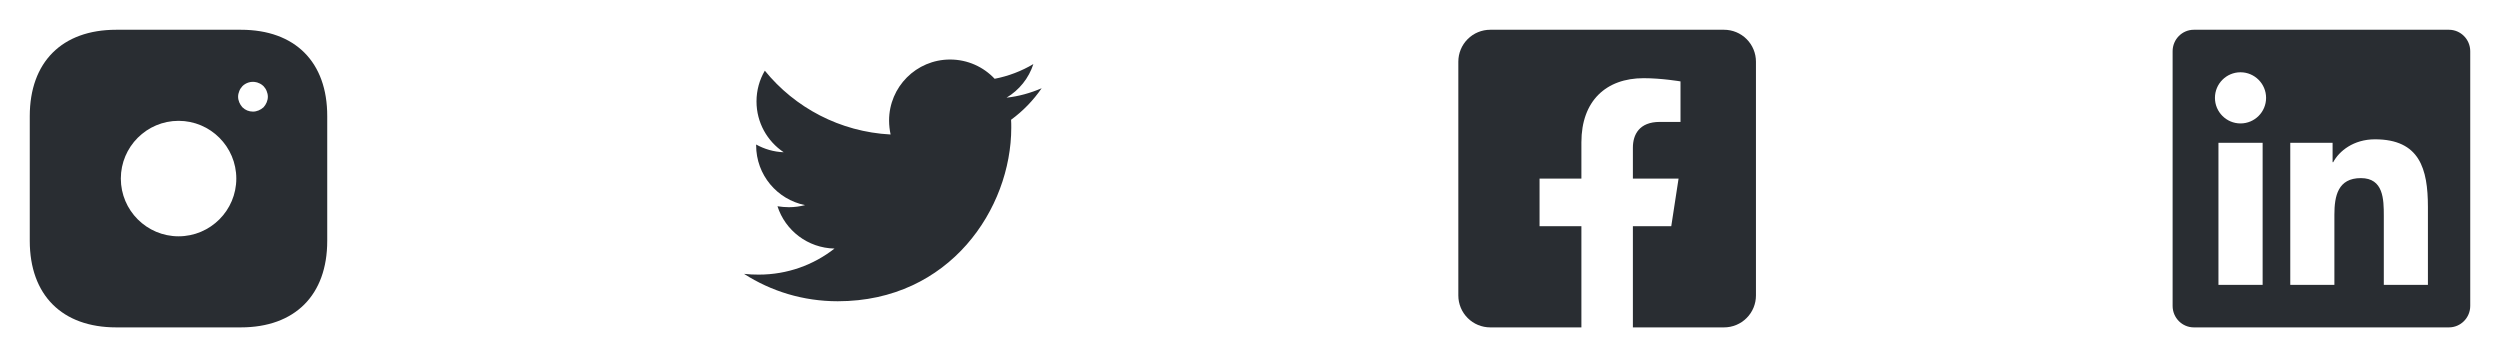 <svg width="168" height="24" viewBox="0 0 168 24" fill="none" xmlns="http://www.w3.org/2000/svg">
<path d="M16.19 2H7.81C4.17 2 2 4.17 2 7.81V16.18C2 19.83 4.17 22 7.81 22H16.18C19.82 22 21.99 19.83 21.99 16.19V7.81C22 4.17 19.83 2 16.19 2ZM12 15.88C9.86 15.88 8.12 14.14 8.12 12C8.12 9.86 9.86 8.12 12 8.12C14.14 8.12 15.88 9.86 15.88 12C15.88 14.14 14.14 15.88 12 15.88ZM17.92 6.88C17.87 7 17.8 7.11 17.71 7.21C17.61 7.3 17.5 7.37 17.38 7.42C17.26 7.47 17.13 7.5 17 7.5C16.73 7.5 16.48 7.4 16.29 7.21C16.2 7.11 16.13 7 16.08 6.88C16.03 6.76 16 6.63 16 6.5C16 6.37 16.03 6.24 16.08 6.12C16.13 5.99 16.2 5.89 16.29 5.79C16.52 5.56 16.87 5.45 17.19 5.52C17.26 5.53 17.32 5.55 17.38 5.58C17.44 5.6 17.5 5.63 17.56 5.67C17.61 5.7 17.66 5.75 17.71 5.79C17.8 5.89 17.87 5.99 17.92 6.12C17.97 6.24 18 6.37 18 6.5C18 6.63 17.97 6.76 17.92 6.88Z" fill="#292D32"/>
<path d="M67.944 8.048C67.957 8.226 67.957 8.404 67.957 8.581C67.957 14 63.833 20.244 56.294 20.244C53.972 20.244 51.815 19.571 50 18.404C50.33 18.442 50.647 18.454 50.99 18.454C52.906 18.454 54.67 17.807 56.079 16.703C54.277 16.665 52.767 15.485 52.246 13.86C52.5 13.899 52.754 13.924 53.02 13.924C53.388 13.924 53.756 13.873 54.099 13.784C52.221 13.404 50.812 11.754 50.812 9.761V9.711C51.358 10.015 51.992 10.206 52.665 10.231C51.561 9.495 50.837 8.239 50.837 6.817C50.837 6.056 51.041 5.358 51.396 4.749C53.414 7.236 56.447 8.86 59.848 9.038C59.784 8.733 59.746 8.416 59.746 8.099C59.746 5.84 61.574 4 63.845 4C65.025 4 66.091 4.495 66.84 5.294C67.766 5.117 68.655 4.774 69.442 4.305C69.137 5.256 68.49 6.056 67.64 6.563C68.465 6.475 69.264 6.246 70 5.929C69.442 6.741 68.744 7.464 67.944 8.048Z" fill="#292D32"/>
<path d="M115.857 2H100.143C99.575 2 99.029 2.226 98.628 2.628C98.226 3.029 98 3.575 98 4.143V19.857C98 20.425 98.226 20.971 98.628 21.372C99.029 21.774 99.575 22 100.143 22H106.27V15.2H103.458V12H106.27V9.561C106.27 6.786 107.922 5.254 110.452 5.254C111.663 5.254 112.93 5.47 112.93 5.47V8.193H111.534C110.159 8.193 109.73 9.046 109.73 9.922V12H112.8L112.309 15.2H109.73V22H115.857C116.425 22 116.971 21.774 117.372 21.372C117.774 20.971 118 20.425 118 19.857V4.143C118 3.575 117.774 3.029 117.372 2.628C116.971 2.226 116.425 2 115.857 2Z" fill="#292D32"/>
<path d="M164.571 2H147.424C146.638 2 146 2.647 146 3.442V20.558C146 21.353 146.638 22 147.424 22H164.571C165.357 22 166 21.353 166 20.558V3.442C166 2.647 165.357 2 164.571 2ZM152.045 19.143H149.08V9.598H152.049V19.143H152.045ZM150.562 8.295C149.612 8.295 148.844 7.522 148.844 6.576C148.844 5.629 149.612 4.857 150.562 4.857C151.509 4.857 152.281 5.629 152.281 6.576C152.281 7.527 151.513 8.295 150.562 8.295ZM163.156 19.143H160.192V14.5C160.192 13.393 160.17 11.969 158.652 11.969C157.107 11.969 156.871 13.174 156.871 14.42V19.143H153.906V9.598H156.75V10.902H156.79C157.188 10.152 158.156 9.362 159.598 9.362C162.598 9.362 163.156 11.339 163.156 13.911V19.143Z" fill="#292D32"/>
</svg>
